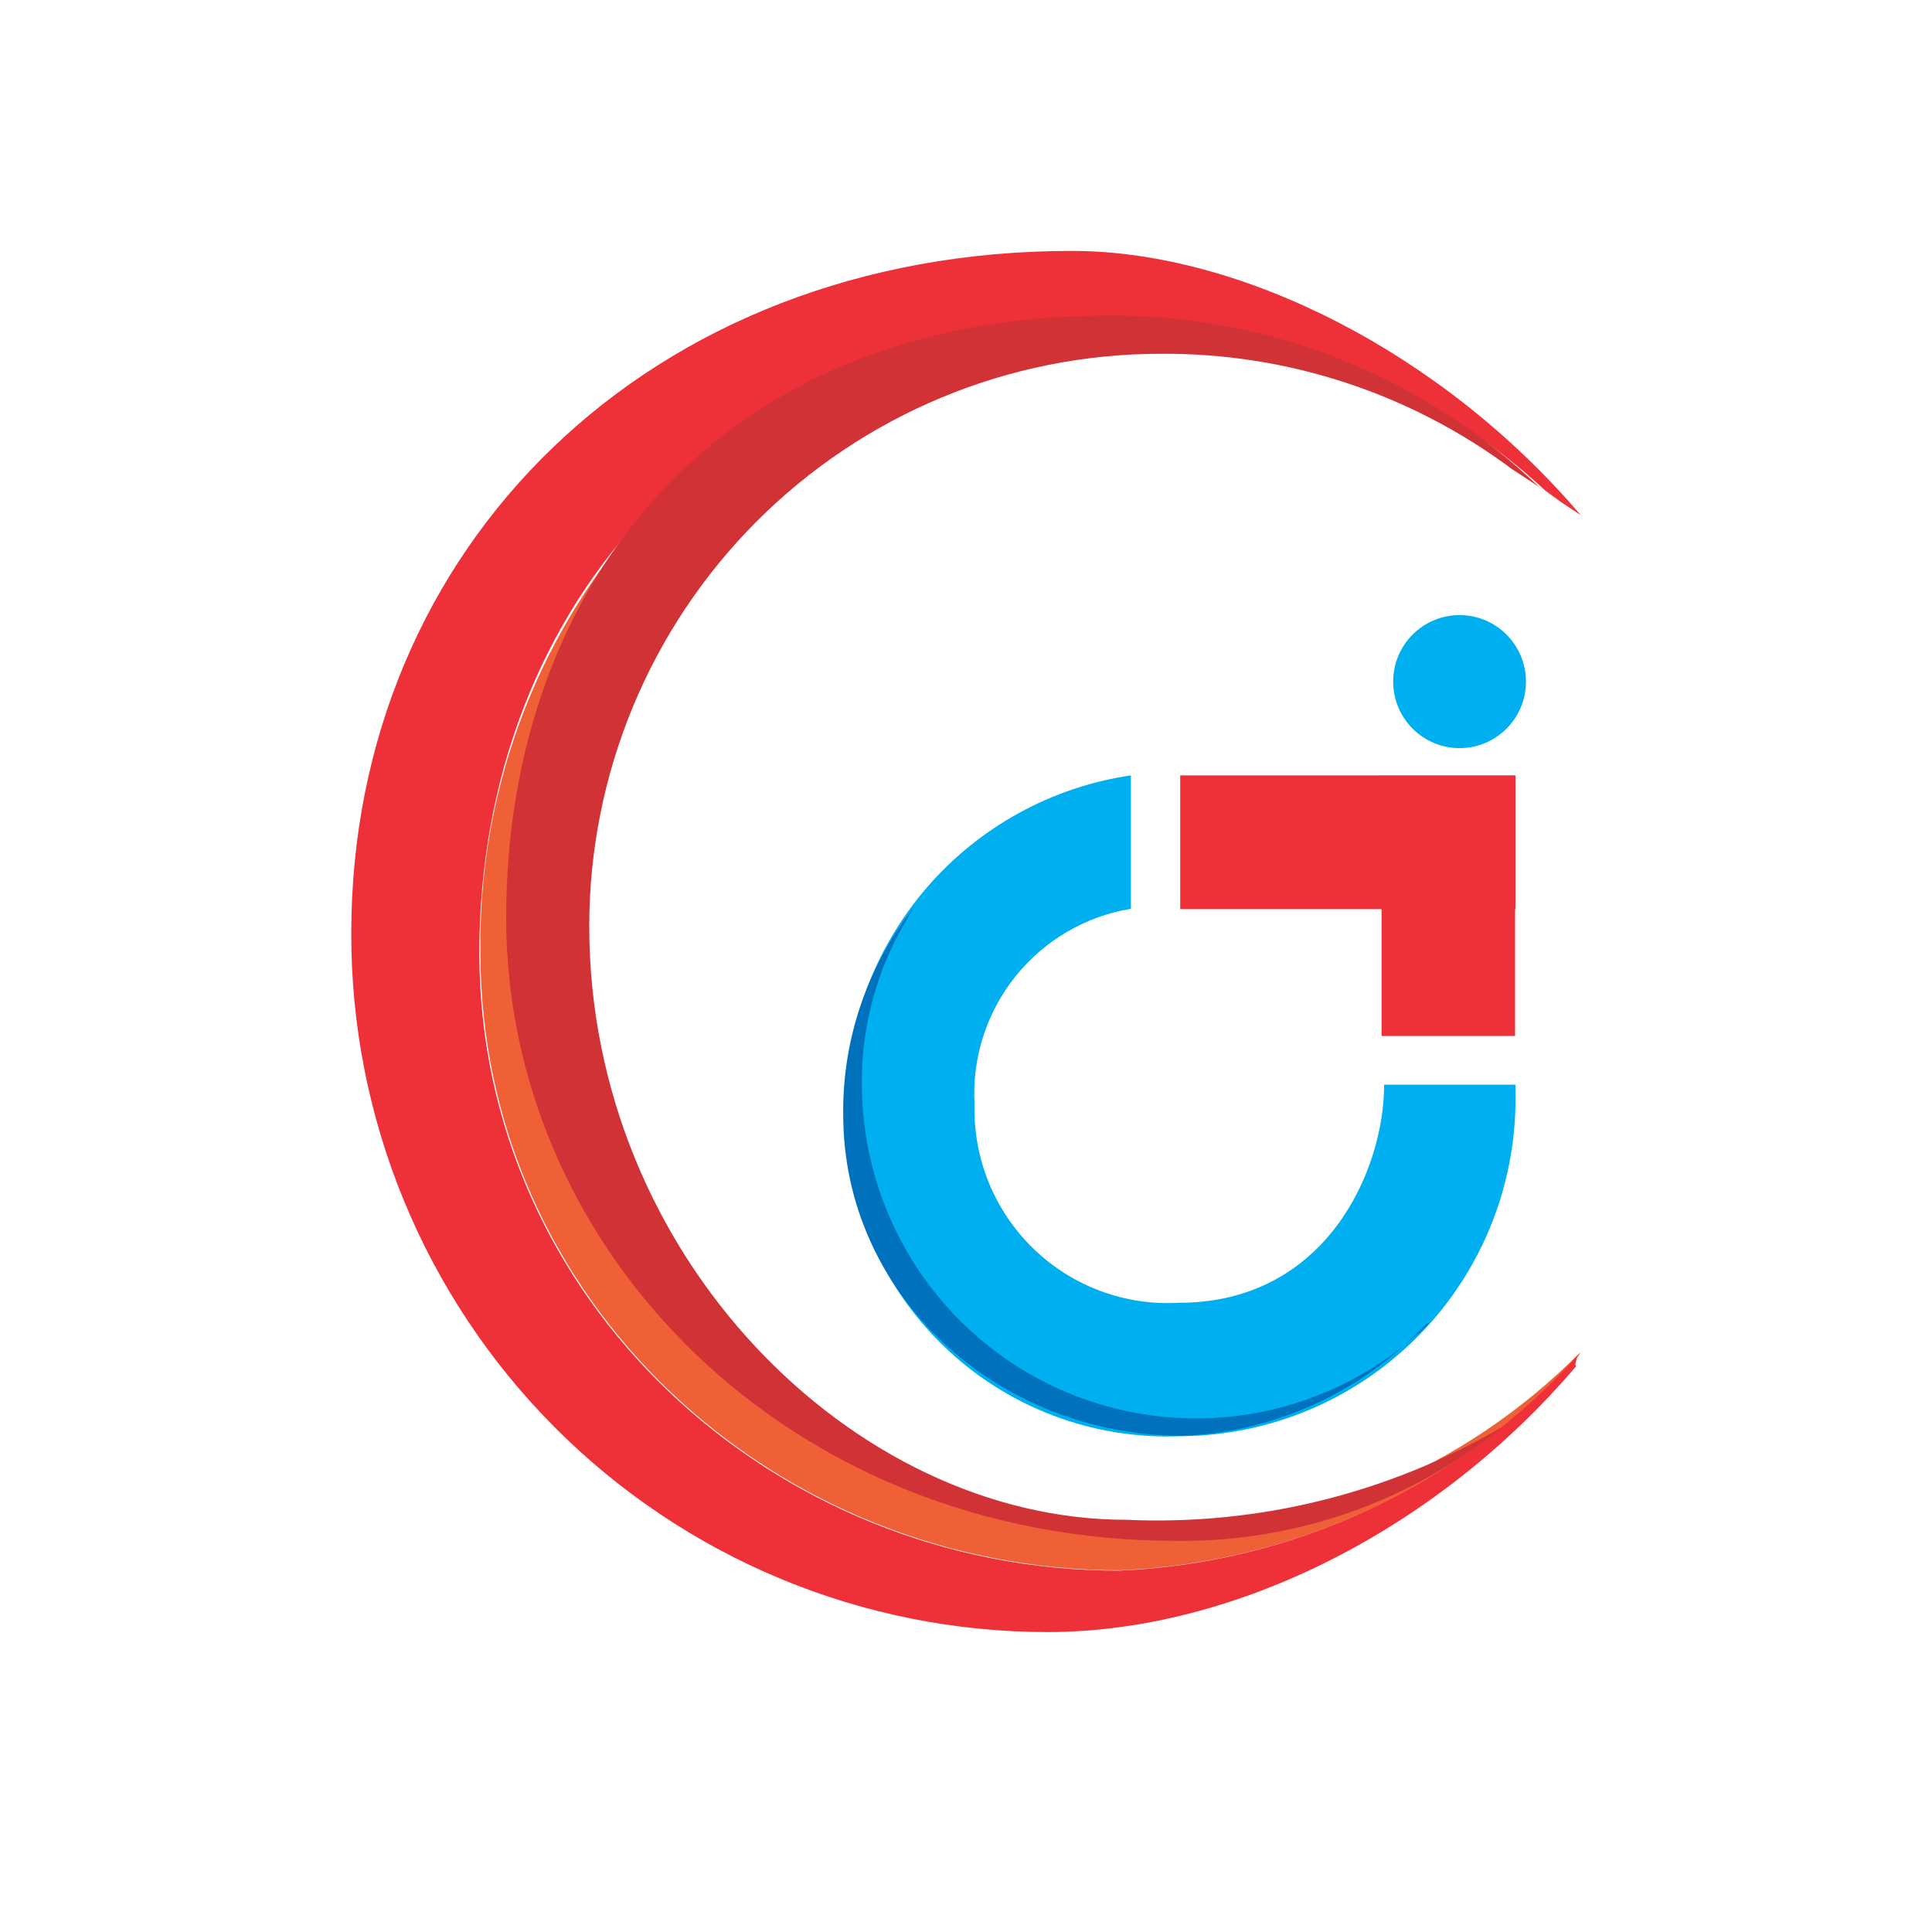 <svg width="77" height="77" viewBox="0 0 77 77" fill="none" xmlns="http://www.w3.org/2000/svg">
<g id="teenyicons:chat-solid" clip-path="url(#clip0_455_2898)">
<g id="Vector" filter="url(#filter0_i_455_2898)">
<path d="M38.5 1.37206e-06C28.293 -0.003 18.503 4.049 11.283 11.264C4.062 18.48 0.004 28.267 0 38.474C0.001 43.529 0.998 48.534 2.934 53.203C4.869 57.872 7.706 62.114 11.281 65.688C14.856 69.261 19.099 72.095 23.77 74.028C28.44 75.961 33.446 76.955 38.5 76.954C45.204 76.954 53.438 75.27 59.31 72.093L73.632 76.826C74.085 76.974 74.57 76.994 75.032 76.882C75.495 76.771 75.918 76.534 76.254 76.196C76.589 75.858 76.824 75.434 76.932 74.97C77.041 74.507 77.018 74.022 76.867 73.571L72.113 59.346C75.563 53.325 77 45.456 77 38.474C76.996 28.267 72.938 18.48 65.718 11.264C58.498 4.049 48.707 -0.003 38.5 1.37206e-06Z" fill="white"/>
</g>
<g id="Design Work">
<path id="Vector_2" d="M62.986 53.892C60.673 56.227 57.92 58.079 54.887 59.34C51.854 60.601 48.601 61.245 45.317 61.236C38.774 61.113 32.528 58.475 27.872 53.867C23.217 49.258 20.507 43.034 20.304 36.48C20.154 31.335 21.61 26.271 24.468 21.994C20.943 26.559 19.067 32.187 19.147 37.958C19.147 51.806 30.815 62.584 44.638 62.584C48.1 62.437 51.498 61.605 54.637 60.136C57.777 58.666 60.594 56.589 62.928 54.022C62.941 53.977 62.961 53.933 62.986 53.892Z" fill="#EF6036"/>
<path id="Vector_3" d="M50.32 13.563C53.091 14.267 55.739 15.39 58.171 16.895C55.764 15.341 53.108 14.214 50.32 13.563Z" fill="#EF6036"/>
<path id="Vector_4" d="M62.783 54.37C62.81 54.252 62.844 54.136 62.884 54.023C60.554 56.594 57.737 58.676 54.598 60.148C51.458 61.62 48.058 62.453 44.594 62.598C30.772 62.598 19.104 51.806 19.104 37.972C19.104 24.138 28.777 12.897 44.638 12.897C50.927 12.896 56.985 15.276 61.597 19.561L62.234 20.024L63 20.531C57.506 14.085 49.481 10 42.715 10C25.856 10 14 21.835 14 37.19C13.992 40.845 14.704 44.466 16.096 47.846C17.486 51.225 19.529 54.296 22.106 56.884C24.683 59.471 27.745 61.524 31.115 62.925C34.485 64.325 38.097 65.046 41.746 65.046C49.264 65.046 57.332 60.903 62.812 54.457L62.783 54.37Z" fill="#EE3138"/>
<path id="Vector_5" d="M23.485 36.915C23.485 30.864 25.884 25.061 30.155 20.782C34.425 16.504 40.217 14.1 46.257 14.1C51.297 14.062 56.211 15.675 60.253 18.692L60.961 19.156L61.265 19.358L61.41 19.474C56.778 15.001 50.579 12.525 44.146 12.579C28.617 12.579 20.174 23.328 20.174 36.582C20.174 49.837 31.408 61.411 46.879 61.411C51.614 61.466 56.218 59.857 59.891 56.862C55.35 59.522 50.138 60.81 44.883 60.571C33.996 60.571 23.485 50.039 23.485 36.915Z" fill="#D13236"/>
<path id="Vector_6" d="M55.164 43.231C55.164 46.664 52.836 51.922 46.995 51.922C45.929 51.985 44.863 51.825 43.863 51.453C42.862 51.081 41.95 50.505 41.184 49.762C40.417 49.018 39.813 48.123 39.409 47.134C39.006 46.144 38.812 45.082 38.84 44.013C38.737 42.173 39.316 40.359 40.466 38.921C41.616 37.482 43.257 36.52 45.072 36.22V30.903C41.91 31.369 39.021 32.958 36.932 35.381C34.843 37.804 33.693 40.898 33.693 44.1C33.651 45.859 33.971 47.608 34.632 49.237C35.293 50.867 36.281 52.344 37.535 53.576C38.789 54.808 40.282 55.768 41.922 56.398C43.561 57.029 45.312 57.314 47.067 57.239C48.847 57.227 50.608 56.861 52.246 56.162C53.884 55.462 55.366 54.443 56.607 53.163C57.848 51.884 58.822 50.37 59.473 48.709C60.123 47.049 60.438 45.275 60.398 43.492C60.398 43.405 60.398 43.318 60.398 43.231H55.164Z" fill="#00AFF0"/>
<path id="Vector_7" d="M60.398 30.903H47.038V36.234H60.398V30.903Z" fill="#EE3138"/>
<path id="Vector_8" d="M55.062 30.918V41.29H60.383V30.918H55.062Z" fill="#EE3138"/>
<path id="Vector_9" d="M58.171 29.817C59.632 29.817 60.817 28.63 60.817 27.166C60.817 25.702 59.632 24.515 58.171 24.515C56.709 24.515 55.525 25.702 55.525 27.166C55.525 28.63 56.709 29.817 58.171 29.817Z" fill="#00AFF0"/>
<path id="Vector_10" d="M57 52.705C55.156 54.52 52.826 55.758 50.292 56.269C47.758 56.779 45.13 56.54 42.73 55.58C40.33 54.621 38.26 52.982 36.773 50.863C35.286 48.745 34.447 46.239 34.358 43.651C34.247 40.962 34.997 38.308 36.498 36.075C34.594 38.435 33.571 41.385 33.606 44.419C33.606 51.662 39.809 57.225 47.139 57.225C50.832 57.069 54.316 55.467 56.841 52.763L57 52.705Z" fill="#0071BC"/>
</g>
</g>
<defs>
<filter id="filter0_i_455_2898" x="-4" y="-4" width="81" height="80.954" filterUnits="userSpaceOnUse" color-interpolation-filters="sRGB">
<feFlood flood-opacity="0" result="BackgroundImageFix"/>
<feBlend mode="normal" in="SourceGraphic" in2="BackgroundImageFix" result="shape"/>
<feColorMatrix in="SourceAlpha" type="matrix" values="0 0 0 0 0 0 0 0 0 0 0 0 0 0 0 0 0 0 127 0" result="hardAlpha"/>
<feOffset dx="-4" dy="-4"/>
<feGaussianBlur stdDeviation="2.5"/>
<feComposite in2="hardAlpha" operator="arithmetic" k2="-1" k3="1"/>
<feColorMatrix type="matrix" values="0 0 0 0 0 0 0 0 0 0 0 0 0 0 0 0 0 0 0.18 0"/>
<feBlend mode="normal" in2="shape" result="effect1_innerShadow_455_2898"/>
</filter>
<clipPath id="clip0_455_2898">
<rect width="77" height="77" fill="white"/>
</clipPath>
</defs>
</svg>
